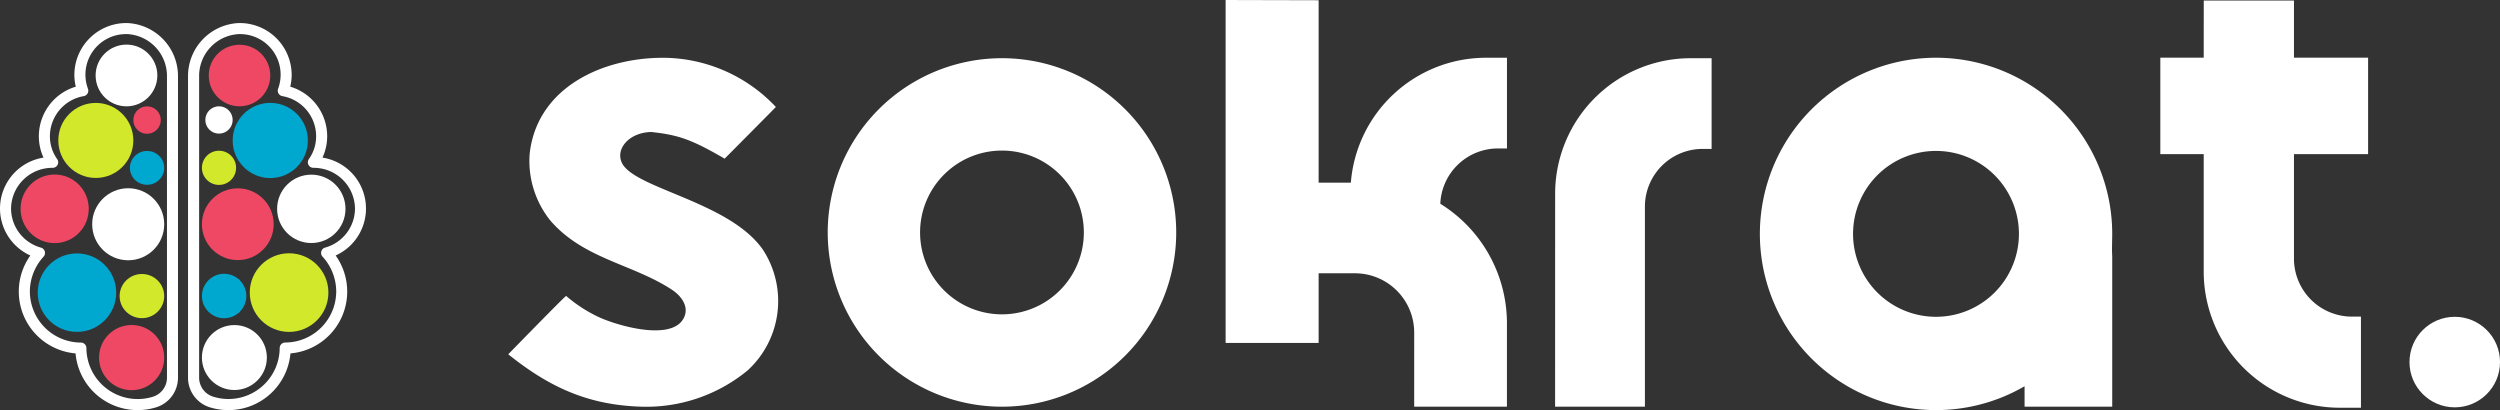 <svg xmlns="http://www.w3.org/2000/svg" width="218.933" height="35.914" viewBox="0 0 218.933 35.914">
  <rect x="0" y="0" width="218.933" height="35.914" fill="#333333" stroke="none"/>
  <g id="Сгруппировать_3160" data-name="Сгруппировать 3160" transform="translate(0)">
    <g id="Сгруппировать_3158" data-name="Сгруппировать 3158" transform="translate(0 2.015)">
      <g id="Icons" transform="translate(0 0)">
        <path id="Контур_20432" data-name="Контур 20432" d="M17.259,35.894a5.449,5.449,0,0,1-5.43-4.965A5.436,5.436,0,0,1,7.87,22.356a4.515,4.515,0,0,1,1.154-8.574,4.422,4.422,0,0,1-.408-1.872,4.533,4.533,0,0,1,3.235-4.341,4.342,4.342,0,0,1-.125-1.029A4.548,4.548,0,0,1,16.387,2a4.649,4.649,0,0,1,4.413,4.7V33.052a2.712,2.712,0,0,1-1.918,2.6A5.456,5.456,0,0,1,17.259,35.894ZM16.268,2.966a3.553,3.553,0,0,0-3.35,4.793.484.484,0,0,1-.372.639A3.569,3.569,0,0,0,9.584,11.91a3.414,3.414,0,0,0,.634,2,.484.484,0,0,1-.393.767,3.614,3.614,0,0,0-3.644,3.574A3.565,3.565,0,0,0,8.8,21.666a.484.484,0,0,1,.229.791,4.532,4.532,0,0,0-1.2,3.036,4.482,4.482,0,0,0,4.467,4.487.484.484,0,0,1,.484.484,4.488,4.488,0,0,0,5.816,4.261,1.747,1.747,0,0,0,1.239-1.674V6.695a3.673,3.673,0,0,0-3.469-3.729Z" transform="translate(-5.213 -1.995)" fill="#fff"/>
      </g>
      <g id="Icons-2" data-name="Icons" transform="translate(16.465 0)">
        <path id="Контур_20432-2" data-name="Контур 20432" d="M8.754,35.894a5.449,5.449,0,0,0,5.43-4.965,5.436,5.436,0,0,0,3.959-8.574,4.515,4.515,0,0,0-1.154-8.574A4.422,4.422,0,0,0,17.4,11.91a4.533,4.533,0,0,0-3.235-4.341,4.342,4.342,0,0,0,.125-1.029A4.548,4.548,0,0,0,9.627,2a4.649,4.649,0,0,0-4.413,4.7V33.052a2.712,2.712,0,0,0,1.918,2.6,5.456,5.456,0,0,0,1.623.242ZM9.745,2.966A3.553,3.553,0,0,1,13.1,7.759a.484.484,0,0,0,.372.639,3.569,3.569,0,0,1,2.961,3.512,3.414,3.414,0,0,1-.634,2,.484.484,0,0,0,.393.767,3.614,3.614,0,0,1,3.644,3.574,3.565,3.565,0,0,1-2.615,3.411.484.484,0,0,0-.229.791,4.532,4.532,0,0,1,1.2,3.036,4.482,4.482,0,0,1-4.467,4.487.484.484,0,0,0-.484.484,4.488,4.488,0,0,1-5.816,4.261,1.747,1.747,0,0,1-1.239-1.675V6.695A3.673,3.673,0,0,1,9.651,2.966Z" transform="translate(-5.213 -1.995)" fill="#fff"/>
      </g>
      <ellipse id="Эллипс_1327" data-name="Эллипс 1327" cx="2.703" cy="2.703" rx="2.703" ry="2.703" transform="translate(8.373 1.891)" fill="#fff"/>
      <ellipse id="Эллипс_1339" data-name="Эллипс 1339" cx="2.694" cy="2.694" rx="2.694" ry="2.694" transform="translate(18.281 1.904)" fill="#ef4864"/>
      <ellipse id="Эллипс_1328" data-name="Эллипс 1328" cx="3.285" cy="3.285" rx="3.285" ry="3.285" transform="translate(5.106 6.998)" fill="#d1e92a"/>
      <ellipse id="Эллипс_1337" data-name="Эллипс 1337" cx="3.293" cy="3.293" rx="3.293" ry="3.293" transform="translate(20.376 6.993)" fill="#00a7cf"/>
      <ellipse id="Эллипс_1329" data-name="Эллипс 1329" cx="2.985" cy="3.004" rx="2.985" ry="3.004" transform="translate(1.802 13.268)" fill="#ef4864"/>
      <ellipse id="Эллипс_1336" data-name="Эллипс 1336" cx="2.994" cy="2.994" rx="2.994" ry="2.994" transform="translate(24.268 13.28)" fill="#fff"/>
      <ellipse id="Эллипс_1330" data-name="Эллипс 1330" cx="3.436" cy="3.436" rx="3.436" ry="3.436" transform="translate(3.304 20.177)" fill="#00a7cf"/>
      <ellipse id="Эллипс_1340" data-name="Эллипс 1340" cx="3.443" cy="3.443" rx="3.443" ry="3.443" transform="translate(21.873 20.165)" fill="#d1e92a"/>
      <ellipse id="Эллипс_1331" data-name="Эллипс 1331" cx="2.854" cy="2.854" rx="2.854" ry="2.854" transform="translate(8.674 26.447)" fill="#ef4864"/>
      <ellipse id="Эллипс_1344" data-name="Эллипс 1344" cx="2.844" cy="2.844" rx="2.844" ry="2.844" transform="translate(17.682 26.452)" fill="#fff"/>
      <ellipse id="Эллипс_1332" data-name="Эллипс 1332" cx="3.154" cy="3.154" rx="3.154" ry="3.154" transform="translate(8.073 14.47)" fill="#fff"/>
      <ellipse id="Эллипс_1338" data-name="Эллипс 1338" cx="3.143" cy="3.143" rx="3.143" ry="3.143" transform="translate(17.682 14.477)" fill="#ef4864"/>
      <ellipse id="Эллипс_1333" data-name="Эллипс 1333" cx="1.502" cy="1.483" rx="1.502" ry="1.483" transform="translate(11.377 11.203)" fill="#00a7cf"/>
      <ellipse id="Эллипс_1342" data-name="Эллипс 1342" cx="1.497" cy="1.497" rx="1.497" ry="1.497" transform="translate(17.682 11.184)" fill="#d1e92a"/>
      <ellipse id="Эллипс_1335" data-name="Эллипс 1335" cx="1.952" cy="1.934" rx="1.952" ry="1.934" transform="translate(10.476 21.979)" fill="#d1e92a"/>
      <ellipse id="Эллипс_1341" data-name="Эллипс 1341" cx="1.946" cy="1.946" rx="1.946" ry="1.946" transform="translate(17.682 21.961)" fill="#00a7cf"/>
      <ellipse id="Эллипс_1334" data-name="Эллипс 1334" cx="1.202" cy="1.202" rx="1.202" ry="1.202" transform="translate(11.677 7.298)" fill="#ef4864"/>
      <ellipse id="Эллипс_1343" data-name="Эллипс 1343" cx="1.197" cy="1.197" rx="1.197" ry="1.197" transform="translate(17.981 7.293)" fill="#fff"/>
    </g>
    <g id="Сгруппировать_3159" data-name="Сгруппировать 3159" transform="translate(44.508)">
      <path id="Контур_20388" data-name="Контур 20388" d="M5062.749,1276.2a8.333,8.333,0,0,0,1.813,5.858c2.9,3.363,7.212,3.8,10.642,6.054.852.558,1.6,1.567.98,2.586-1.156,1.912-5.81.545-7.392-.193a12.379,12.379,0,0,1-2.854-1.854c-.628.565-3.993,4.022-5.065,5.115,3.495,2.8,6.829,4.393,11.412,4.58a13.954,13.954,0,0,0,9.546-3.163,8.233,8.233,0,0,0,1.336-10.587c-2.905-4.161-11.076-5.31-12.3-7.515-.666-1.2.491-2.727,2.526-2.781,2.371.256,3.534.65,6.429,2.336.659-.66,3.559-3.581,4.488-4.526a13.611,13.611,0,0,0-9.447-4.3C5069.451,1267.653,5063.413,1270.239,5062.749,1276.2Z" transform="translate(-5060.872 -1262.741)" fill="#fff" fill-rule="evenodd"/>
      <path id="Контур_20389" data-name="Контур 20389" d="M5196.879,1298.373h7.865V1280.84a5.055,5.055,0,0,1,5.041-5.041h.8v-7.943h-1.869a11.868,11.868,0,0,0-11.833,11.833Z" transform="translate(-5105.202 -1262.758)" fill="#fff" fill-rule="evenodd"/>
      <path id="Контур_20390" data-name="Контур 20390" d="M5279.318,1260.36h7.9v5.005h6.492v8.446h-6.492v9.167a5.08,5.08,0,0,0,5.066,5.065h.8v7.978H5291.2a11.922,11.922,0,0,1-11.886-11.886v-10.324h-3.8v-8.446h3.8Z" transform="translate(-5130.836 -1260.315)" fill="#fff" fill-rule="evenodd"/>
      <path id="Контур_20391" data-name="Контур 20391" d="M5246.656,1298.345h7.676v-13.169c-.041-.643,0-1.3,0-1.962a15.428,15.428,0,1,0-7.676,13.344v1.786Zm-7.756-7.868a7.263,7.263,0,1,1,7.262-7.262A7.263,7.263,0,0,1,5238.9,1290.477Z" transform="translate(-5113.866 -1262.734)" fill="#fff" fill-rule="evenodd"/>
      <path id="Контур_20392" data-name="Контур 20392" d="M5117.637,1298.373a15.259,15.259,0,1,1,15.258-15.258,15.259,15.259,0,0,1-15.258,15.258Zm0-8.087a7.171,7.171,0,1,0-7.173-7.171A7.171,7.171,0,0,0,5117.637,1290.286Z" transform="translate(-5074.398 -1262.758)" fill="#fff" fill-rule="evenodd"/>
      <path id="Контур_20393" data-name="Контур 20393" d="M5170.588,1295.908h8.122v-7.326a12.318,12.318,0,0,0-5.835-10.447,5.058,5.058,0,0,1,5.038-4.843h.8v-7.942h-1.871a11.87,11.87,0,0,0-11.8,10.937h-2.823v-15.974l-8.144-.021v30.032h8.144v-6.1h3.193a5.192,5.192,0,0,1,5.177,5.177Z" transform="translate(-5091.251 -1260.292)" fill="#fff" fill-rule="evenodd"/>
      <ellipse id="Эллипс_1325" data-name="Эллипс 1325" cx="3.964" cy="3.964" rx="3.964" ry="3.964" transform="translate(166.499 27.744)" fill="#fff"/>
    </g>
  </g>
</svg>
